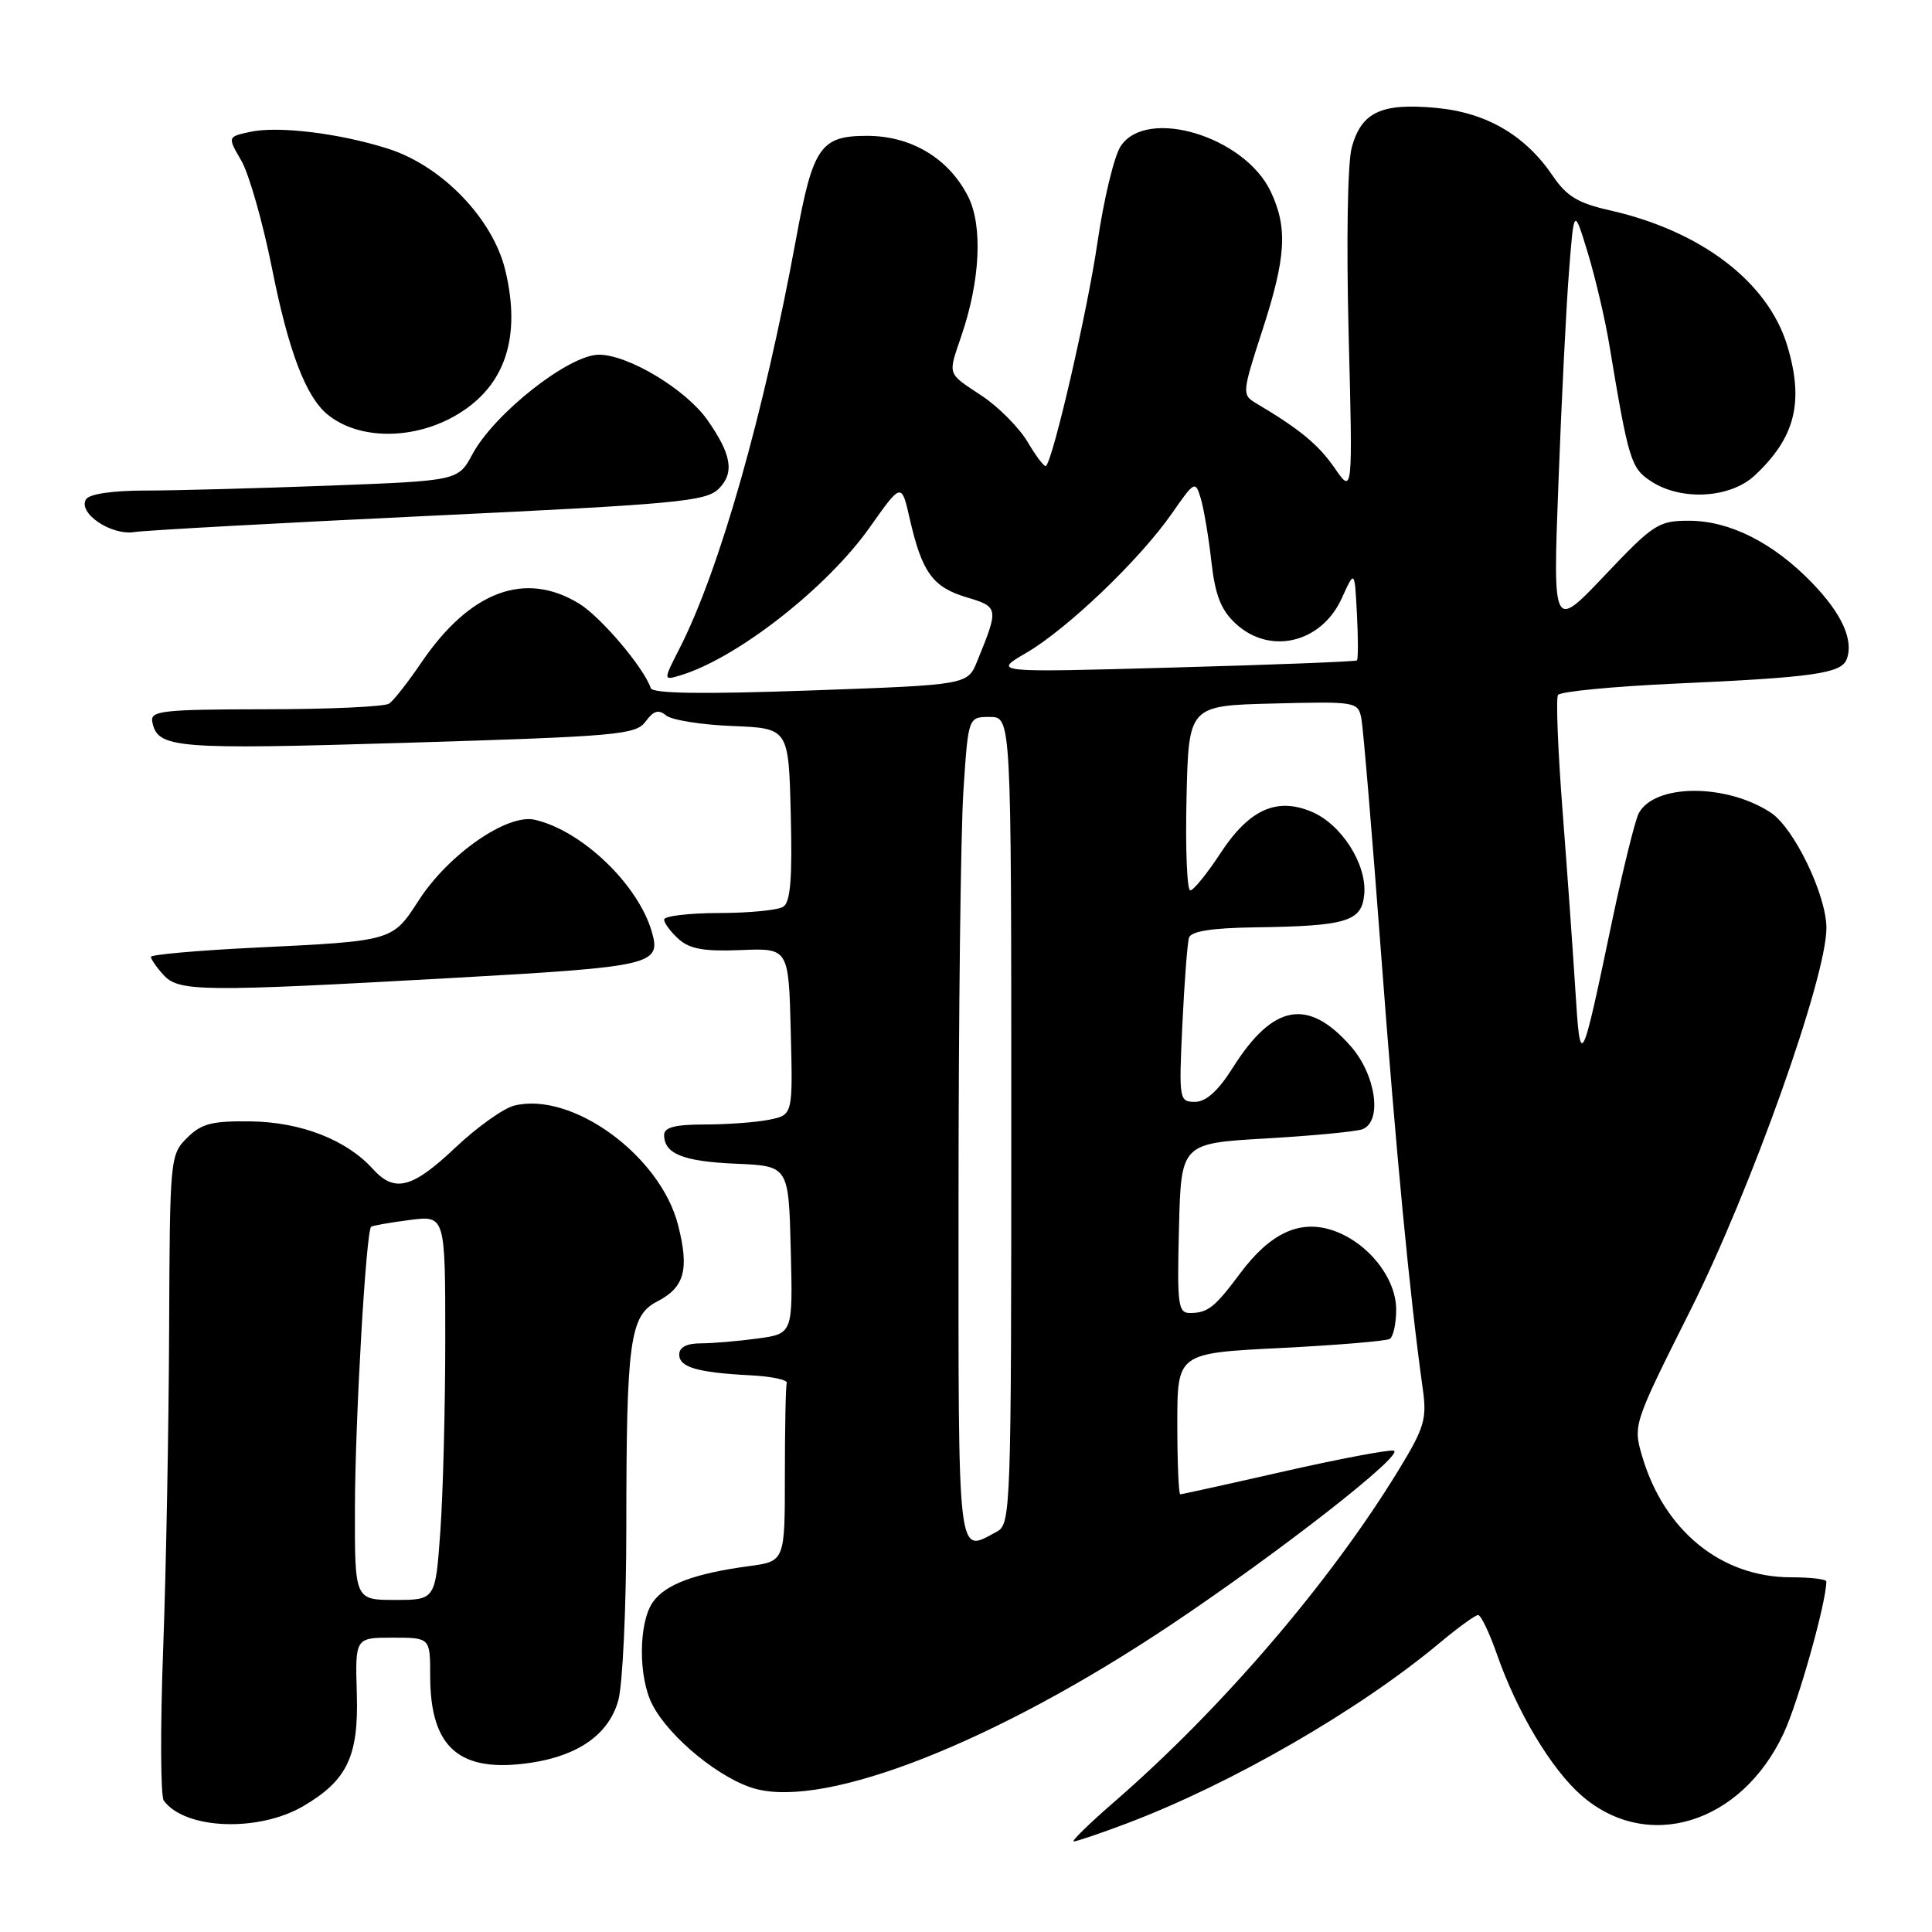 <?xml version="1.0" encoding="UTF-8" standalone="no"?>
<!DOCTYPE svg PUBLIC "-//W3C//DTD SVG 1.1//EN" "http://www.w3.org/Graphics/SVG/1.1/DTD/svg11.dtd" >
<svg xmlns="http://www.w3.org/2000/svg" xmlns:xlink="http://www.w3.org/1999/xlink" version="1.1" viewBox="0 0 256 256">
 <g >
 <path fill="currentColor"
d=" M 149.23 241.64 C 163.11 236.41 180.14 226.59 190.84 217.63 C 193.23 215.64 195.49 214.00 195.86 214.00 C 196.23 214.00 197.36 216.36 198.37 219.25 C 201.02 226.84 205.54 234.39 209.51 237.87 C 218.22 245.52 230.71 241.71 236.33 229.70 C 238.27 225.58 242.00 212.30 242.00 209.55 C 242.00 209.25 239.89 209.00 237.32 209.00 C 228.09 209.00 220.51 202.85 217.60 192.98 C 216.38 188.83 216.42 188.71 223.97 173.65 C 232.02 157.62 242.03 129.48 242.01 122.95 C 242.00 118.58 237.71 109.69 234.64 107.68 C 228.69 103.78 219.19 103.84 217.13 107.79 C 216.65 108.73 215.07 115.12 213.62 122.00 C 209.49 141.72 209.41 141.86 208.73 131.00 C 208.40 125.78 207.64 115.07 207.03 107.21 C 206.43 99.35 206.16 92.55 206.44 92.09 C 206.73 91.63 213.83 90.95 222.23 90.57 C 240.18 89.77 243.98 89.23 244.69 87.37 C 245.66 84.83 244.06 81.30 240.06 77.18 C 234.93 71.89 229.17 69.00 223.79 69.00 C 219.76 69.00 219.08 69.44 212.63 76.25 C 205.76 83.49 205.76 83.49 206.50 64.00 C 206.90 53.27 207.53 40.67 207.90 36.00 C 208.56 27.50 208.56 27.50 210.39 33.50 C 211.39 36.80 212.66 42.20 213.21 45.50 C 215.80 61.06 216.09 62.01 218.78 63.78 C 222.78 66.40 229.27 66.03 232.51 63.00 C 237.87 58.00 239.06 53.28 236.84 45.86 C 234.30 37.37 225.41 30.59 213.27 27.86 C 209.12 26.93 207.58 26.00 205.77 23.33 C 202.10 17.90 196.94 14.90 190.23 14.29 C 183.02 13.63 180.41 14.86 179.12 19.51 C 178.56 21.55 178.39 31.85 178.70 44.25 C 179.25 65.50 179.25 65.50 176.85 62.02 C 174.70 58.91 172.21 56.85 166.37 53.39 C 164.57 52.32 164.60 51.98 167.25 43.83 C 170.42 34.10 170.65 30.18 168.37 25.37 C 164.90 18.06 151.91 14.15 148.49 19.38 C 147.63 20.69 146.25 26.42 145.42 32.13 C 144.10 41.16 139.59 60.75 138.60 61.74 C 138.40 61.93 137.32 60.52 136.19 58.60 C 135.06 56.69 132.31 53.91 130.07 52.43 C 125.44 49.36 125.59 49.80 127.39 44.50 C 129.89 37.18 130.24 29.89 128.27 26.02 C 125.70 20.97 120.74 18.00 114.88 18.00 C 108.74 18.00 107.72 19.46 105.51 31.50 C 101.20 54.95 95.35 75.51 90.05 85.91 C 87.87 90.18 87.87 90.18 90.18 89.48 C 97.66 87.22 109.61 77.87 115.25 69.87 C 119.45 63.93 119.45 63.93 120.54 68.71 C 122.15 75.81 123.59 77.80 128.03 79.13 C 132.35 80.42 132.37 80.55 129.48 87.62 C 128.21 90.75 128.21 90.75 107.39 91.49 C 93.08 92.00 86.47 91.91 86.23 91.18 C 85.32 88.47 79.61 81.73 76.72 79.97 C 69.55 75.60 62.28 78.32 55.84 87.78 C 54.08 90.38 52.15 92.83 51.57 93.23 C 50.98 93.64 43.60 93.98 35.18 93.98 C 21.50 94.00 19.89 94.18 20.18 95.64 C 20.87 99.17 23.08 99.35 53.96 98.42 C 81.87 97.57 84.27 97.36 85.55 95.60 C 86.60 94.17 87.26 93.97 88.26 94.80 C 88.99 95.41 92.94 96.04 97.04 96.20 C 104.50 96.50 104.50 96.50 104.78 107.92 C 105.00 116.38 104.74 119.55 103.78 120.15 C 103.08 120.60 99.24 120.98 95.25 120.98 C 91.26 120.99 88.00 121.38 88.00 121.85 C 88.00 122.31 88.86 123.47 89.91 124.42 C 91.38 125.75 93.29 126.09 98.16 125.89 C 104.50 125.63 104.50 125.63 104.78 136.68 C 105.06 147.74 105.06 147.74 101.91 148.37 C 100.17 148.72 96.33 149.00 93.37 149.00 C 89.48 149.00 88.00 149.38 88.00 150.38 C 88.00 152.89 90.51 153.90 97.54 154.20 C 104.50 154.50 104.50 154.50 104.78 165.61 C 105.06 176.72 105.06 176.72 100.39 177.36 C 97.82 177.71 94.43 178.00 92.86 178.00 C 91.00 178.00 90.00 178.52 90.00 179.48 C 90.00 181.17 92.38 181.87 99.50 182.24 C 102.25 182.38 104.39 182.84 104.25 183.25 C 104.11 183.66 104.00 189.15 104.00 195.44 C 104.00 206.88 104.00 206.88 99.25 207.52 C 91.99 208.50 88.16 209.94 86.50 212.30 C 84.60 215.02 84.56 222.25 86.44 225.87 C 88.69 230.24 95.49 235.78 100.11 237.03 C 109.65 239.60 132.01 230.77 155.16 215.29 C 169.58 205.65 186.28 192.60 184.67 192.22 C 184.01 192.07 177.46 193.31 170.13 194.97 C 162.79 196.64 156.61 198.00 156.39 198.00 C 156.18 198.00 156.00 193.79 156.00 188.65 C 156.00 179.30 156.00 179.30 169.65 178.62 C 177.16 178.24 183.68 177.70 184.15 177.41 C 184.62 177.12 185.00 175.37 185.00 173.52 C 185.00 169.29 181.17 164.54 176.53 163.01 C 172.19 161.58 168.28 163.41 164.31 168.75 C 160.96 173.24 160.05 173.96 157.72 173.98 C 156.10 174.00 155.96 172.99 156.22 162.75 C 156.50 151.50 156.50 151.50 167.78 150.85 C 173.98 150.49 179.72 149.94 180.53 149.63 C 183.19 148.60 182.33 142.45 178.99 138.64 C 173.33 132.19 168.70 133.02 163.38 141.43 C 161.42 144.55 159.81 146.00 158.34 146.00 C 156.25 146.00 156.20 145.73 156.67 135.75 C 156.94 130.11 157.33 124.94 157.55 124.25 C 157.81 123.40 160.55 122.96 166.22 122.88 C 178.47 122.71 180.44 122.11 180.77 118.50 C 181.13 114.52 177.75 109.22 173.80 107.56 C 169.14 105.60 165.49 107.27 161.68 113.11 C 159.93 115.78 158.15 117.97 157.72 117.98 C 157.29 117.99 157.06 112.49 157.22 105.75 C 157.50 93.50 157.50 93.50 168.72 93.22 C 179.71 92.94 179.95 92.98 180.39 95.22 C 180.63 96.47 181.82 110.55 183.01 126.50 C 184.99 152.81 186.81 171.79 188.52 184.00 C 189.09 188.02 188.75 189.17 185.32 194.79 C 176.25 209.65 161.85 226.45 147.55 238.84 C 144.28 241.68 141.91 244.00 142.28 244.00 C 142.65 244.00 145.78 242.94 149.23 241.64 Z  M 40.19 239.32 C 46.01 235.91 47.53 232.72 47.28 224.42 C 47.06 217.00 47.06 217.00 52.03 217.00 C 57.00 217.00 57.00 217.00 57.00 222.05 C 57.00 231.64 60.90 234.99 70.37 233.57 C 76.69 232.62 80.70 229.76 81.93 225.30 C 82.51 223.21 82.99 212.90 82.99 202.39 C 83.00 177.62 83.45 174.34 87.07 172.46 C 90.70 170.59 91.35 168.26 89.86 162.37 C 87.54 153.15 75.80 144.58 68.13 146.50 C 66.70 146.86 63.19 149.37 60.32 152.08 C 54.61 157.48 52.29 158.08 49.40 154.89 C 45.92 151.04 39.91 148.69 33.28 148.59 C 28.07 148.52 26.70 148.87 24.78 150.78 C 22.54 153.01 22.50 153.49 22.41 176.28 C 22.36 189.05 22.01 208.05 21.62 218.50 C 21.23 228.95 21.27 237.99 21.70 238.59 C 24.51 242.42 34.24 242.80 40.19 239.32 Z  M 60.39 129.56 C 86.44 128.10 87.62 127.82 86.38 123.50 C 84.57 117.20 77.11 110.05 70.85 108.62 C 67.22 107.79 59.43 113.19 55.50 119.28 C 51.98 124.72 52.14 124.68 33.75 125.57 C 26.19 125.94 20.00 126.49 20.00 126.79 C 20.00 127.09 20.74 128.17 21.65 129.17 C 23.69 131.42 26.61 131.45 60.39 129.56 Z  M 56.94 68.35 C 89.78 66.79 93.56 66.44 95.24 64.76 C 97.35 62.65 96.94 60.21 93.72 55.63 C 90.86 51.58 83.24 47.00 79.36 47.00 C 75.39 47.00 65.52 54.77 62.60 60.18 C 60.71 63.70 60.71 63.70 43.60 64.35 C 34.20 64.70 23.26 65.00 19.31 65.00 C 14.93 65.00 11.84 65.45 11.40 66.16 C 10.28 67.98 14.73 70.99 17.81 70.50 C 19.29 70.27 36.90 69.30 56.94 68.35 Z  M 60.80 54.80 C 66.99 51.00 69.06 44.60 66.96 35.83 C 65.32 28.99 58.58 21.99 51.44 19.71 C 44.98 17.65 36.83 16.66 33.11 17.48 C 30.14 18.13 30.14 18.13 31.99 21.31 C 33.00 23.07 34.82 29.45 36.03 35.50 C 38.21 46.47 40.50 52.51 43.36 54.89 C 47.56 58.37 55.06 58.34 60.80 54.80 Z  M 127.01 159.25 C 127.01 134.64 127.30 110.11 127.66 104.75 C 128.30 95.00 128.30 95.00 131.15 95.00 C 134.00 95.00 134.00 95.00 134.00 148.46 C 134.00 200.30 133.94 201.96 132.07 202.96 C 126.79 205.79 127.00 207.63 127.01 159.25 Z  M 136.00 86.50 C 141.43 83.33 151.02 74.16 155.27 68.05 C 158.29 63.71 158.39 63.66 159.11 66.05 C 159.51 67.40 160.15 71.15 160.51 74.38 C 161.02 78.88 161.78 80.82 163.73 82.63 C 168.28 86.84 175.10 85.21 177.80 79.26 C 179.50 75.50 179.50 75.50 179.80 81.36 C 179.97 84.59 179.97 87.35 179.80 87.51 C 179.64 87.66 168.70 88.09 155.50 88.45 C 131.50 89.12 131.50 89.12 136.00 86.50 Z  M 47.03 199.75 C 47.06 188.05 48.50 163.10 49.18 162.55 C 49.35 162.40 51.64 162.00 54.25 161.66 C 59.00 161.04 59.00 161.04 59.00 177.37 C 59.00 186.35 58.71 197.81 58.35 202.85 C 57.70 212.00 57.70 212.00 52.35 212.00 C 47.00 212.00 47.00 212.00 47.03 199.75 Z "/>
</g>
</svg>